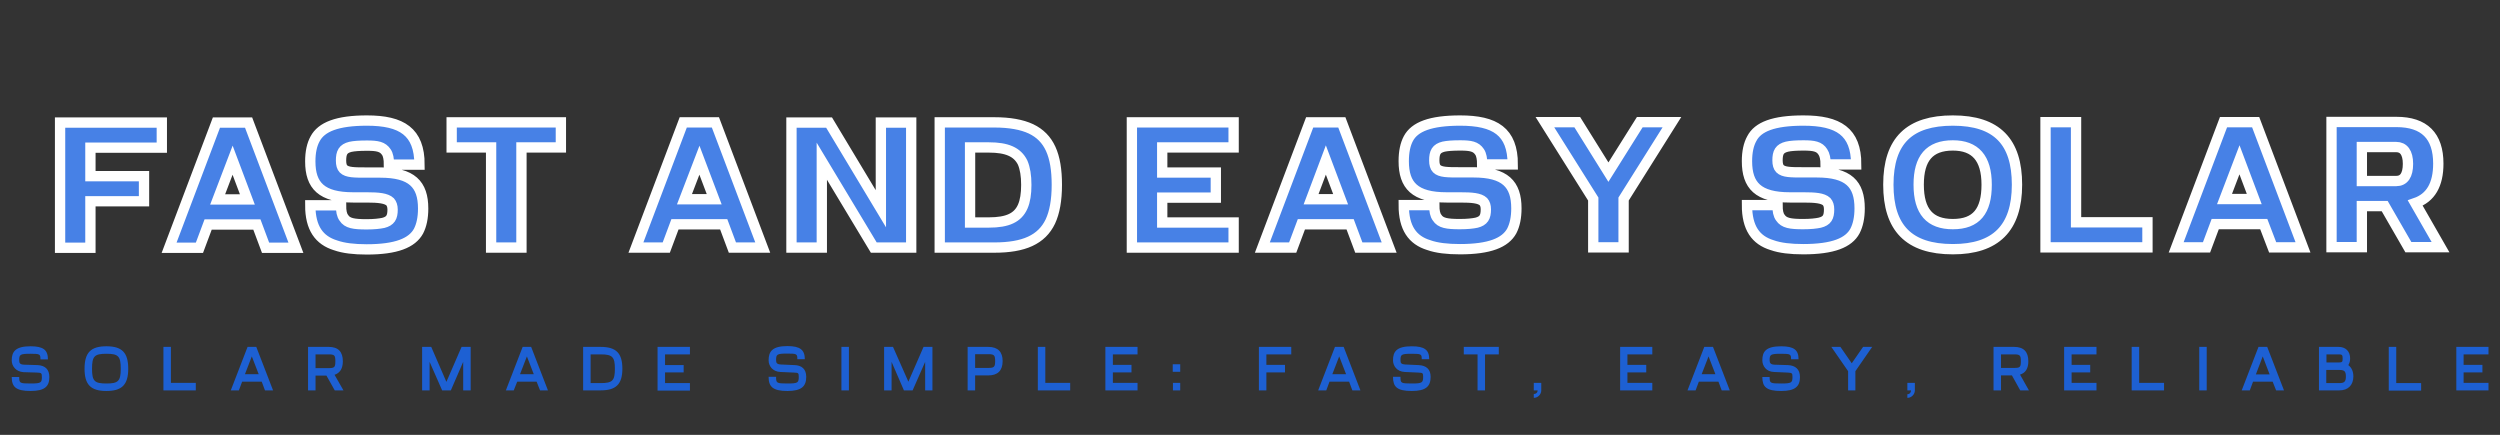 <svg version="1.2" xmlns="http://www.w3.org/2000/svg" viewBox="0 0 1236 215" width="1236" height="215">
	<rect x="0" y="0" width="1236" height="215" fill="#333333" stroke="none"/>
	<title>logo-svg</title>
	<defs>
		<linearGradient id="g1" x2="1" gradientUnits="userSpaceOnUse" gradientTransform="matrix(-128.944,-107.608,206.072,-246.931,802.908,-28.879)">
			<stop offset="0" stop-color="#174ba6"/>
			<stop offset="1" stop-color="#6294ea"/>
		</linearGradient>
		<linearGradient id="g2" x2="1" gradientUnits="userSpaceOnUse" gradientTransform="matrix(-128.944,-107.608,277.824,-332.91,840.372,-73.772)">
			<stop offset="0" stop-color="#174ba6"/>
			<stop offset="1" stop-color="#6294ea"/>
		</linearGradient>
		<linearGradient id="g3" x2="1" gradientUnits="userSpaceOnUse" gradientTransform="matrix(-128.943,-107.608,136.932,-164.082,677.252,121.691)">
			<stop offset="0" stop-color="#174ba6"/>
			<stop offset="1" stop-color="#6294ea"/>
		</linearGradient>
		<linearGradient id="g4" x2="1" gradientUnits="userSpaceOnUse" gradientTransform="matrix(-128.944,-107.608,161.696,-193.756,835.053,-67.398)">
			<stop offset="0" stop-color="#174ba6"/>
			<stop offset="1" stop-color="#6294ea"/>
		</linearGradient>
		<linearGradient id="g5" x2="1" gradientUnits="userSpaceOnUse" gradientTransform="matrix(-128.944,-107.608,197.229,-236.335,871.536,-111.115)">
			<stop offset="0" stop-color="#174ba6"/>
			<stop offset="1" stop-color="#6294ea"/>
		</linearGradient>
		<linearGradient id="g6" x2="1" gradientUnits="userSpaceOnUse" gradientTransform="matrix(-128.944,-107.608,130.217,-156.036,798.801,-23.959)">
			<stop offset="0" stop-color="#174ba6"/>
			<stop offset="1" stop-color="#6294ea"/>
		</linearGradient>
		<linearGradient id="g7" x2="1" gradientUnits="userSpaceOnUse" gradientTransform="matrix(-297.645,-248.394,316.459,-379.205,953.717,259.168)">
			<stop offset="0" stop-color="#174ba6"/>
			<stop offset="1" stop-color="#6294ea"/>
		</linearGradient>
		<linearGradient id="g8" x2="1" gradientUnits="userSpaceOnUse" gradientTransform="matrix(-128.944,-107.608,155.089,-185.839,767.553,13.486)">
			<stop offset="0" stop-color="#174ba6"/>
			<stop offset="1" stop-color="#6294ea"/>
		</linearGradient>
		<linearGradient id="g9" x2="1" gradientUnits="userSpaceOnUse" gradientTransform="matrix(-128.944,-107.608,270.04,-323.582,768.782,12.013)">
			<stop offset="0" stop-color="#174ba6"/>
			<stop offset="1" stop-color="#6294ea"/>
		</linearGradient>
		<linearGradient id="g10" x2="1" gradientUnits="userSpaceOnUse" gradientTransform="matrix(-128.944,-107.608,387.657,-464.52,877.711,-118.514)">
			<stop offset="0" stop-color="#174ba6"/>
			<stop offset="1" stop-color="#6294ea"/>
		</linearGradient>
		<linearGradient id="g11" x2="1" gradientUnits="userSpaceOnUse" gradientTransform="matrix(-128.944,-107.608,227.635,-272.77,906.798,-153.368)">
			<stop offset="0" stop-color="#174ba6"/>
			<stop offset="1" stop-color="#6294ea"/>
		</linearGradient>
		<linearGradient id="g12" x2="1" gradientUnits="userSpaceOnUse" gradientTransform="matrix(-128.944,-107.608,722.374,-865.603,841.713,-75.378)">
			<stop offset="0" stop-color="#174ba6"/>
			<stop offset="1" stop-color="#6294ea"/>
		</linearGradient>
		<linearGradient id="g13" x2="1" gradientUnits="userSpaceOnUse" gradientTransform="matrix(-128.944,-107.608,215.414,-258.125,700.959,93.284)">
			<stop offset="0" stop-color="#174ba6"/>
			<stop offset="1" stop-color="#6294ea"/>
		</linearGradient>
		<linearGradient id="g14" x2="1" gradientUnits="userSpaceOnUse" gradientTransform="matrix(-128.944,-107.608,279.801,-335.279,734.734,52.811)">
			<stop offset="0" stop-color="#174ba6"/>
			<stop offset="1" stop-color="#6294ea"/>
		</linearGradient>
		<linearGradient id="g15" x2="1" gradientUnits="userSpaceOnUse" gradientTransform="matrix(-128.944,-107.608,441.341,-528.849,770.53,9.919)">
			<stop offset="0" stop-color="#174ba6"/>
			<stop offset="1" stop-color="#6294ea"/>
		</linearGradient>
		<linearGradient id="g16" x2="1" gradientUnits="userSpaceOnUse" gradientTransform="matrix(-128.944,-107.608,412.18,-493.905,805.387,-31.85)">
			<stop offset="0" stop-color="#174ba6"/>
			<stop offset="1" stop-color="#6294ea"/>
		</linearGradient>
		<linearGradient id="g17" x2="1" gradientUnits="userSpaceOnUse" gradientTransform="matrix(0,199.485,-199.489,0,665.89,-273.149)">
			<stop offset="0" stop-color="#174ba6"/>
			<stop offset="1" stop-color="#6294ea"/>
		</linearGradient>
		<linearGradient id="g18" x2="1" gradientUnits="userSpaceOnUse" gradientTransform="matrix(0,199.485,-343.512,0,576.416,-273.149)">
			<stop offset="0" stop-color="#174ba6"/>
			<stop offset="1" stop-color="#6294ea"/>
		</linearGradient>
		<linearGradient id="g19" x2="1" gradientUnits="userSpaceOnUse" gradientTransform="matrix(0,199.485,-259.415,0,617.427,-273.149)">
			<stop offset="0" stop-color="#174ba6"/>
			<stop offset="1" stop-color="#6294ea"/>
		</linearGradient>
		<linearGradient id="g20" x2="1" gradientUnits="userSpaceOnUse" gradientTransform="matrix(0,199.485,-153.409,0,696.305,-273.149)">
			<stop offset="0" stop-color="#174ba6"/>
			<stop offset="1" stop-color="#6294ea"/>
		</linearGradient>
		<linearGradient id="g21" x2="1" gradientUnits="userSpaceOnUse" gradientTransform="matrix(0,199.485,-115.849,0,734.846,-273.149)">
			<stop offset="0" stop-color="#174ba6"/>
			<stop offset="1" stop-color="#6294ea"/>
		</linearGradient>
		<linearGradient id="g22" x2="1" gradientUnits="userSpaceOnUse" gradientTransform="matrix(0,199.485,-199.486,0,696.36,-273.149)">
			<stop offset="0" stop-color="#174ba6"/>
			<stop offset="1" stop-color="#6294ea"/>
		</linearGradient>
		<linearGradient id="g23" x2="1" gradientUnits="userSpaceOnUse" gradientTransform="matrix(0,199.485,-152.407,0,715.511,-273.149)">
			<stop offset="0" stop-color="#174ba6"/>
			<stop offset="1" stop-color="#6294ea"/>
		</linearGradient>
		<linearGradient id="g24" x2="1" gradientUnits="userSpaceOnUse" gradientTransform="matrix(0,199.485,-261.111,0,636.183,-273.149)">
			<stop offset="0" stop-color="#174ba6"/>
			<stop offset="1" stop-color="#6294ea"/>
		</linearGradient>
		<linearGradient id="g25" x2="1" gradientUnits="userSpaceOnUse" gradientTransform="matrix(0,199.485,-939.157,0,484.79,-273.149)">
			<stop offset="0" stop-color="#174ba6"/>
			<stop offset="1" stop-color="#6294ea"/>
		</linearGradient>
		<linearGradient id="g26" x2="1" gradientUnits="userSpaceOnUse" gradientTransform="matrix(0,199.485,-140.732,0,753.481,-273.149)">
			<stop offset="0" stop-color="#174ba6"/>
			<stop offset="1" stop-color="#6294ea"/>
		</linearGradient>
		<linearGradient id="g27" x2="1" gradientUnits="userSpaceOnUse" gradientTransform="matrix(0,199.485,-101.109,0,760.533,-273.149)">
			<stop offset="0" stop-color="#174ba6"/>
			<stop offset="1" stop-color="#6294ea"/>
		</linearGradient>
		<linearGradient id="g28" x2="1" gradientUnits="userSpaceOnUse" gradientTransform="matrix(0,199.485,-69.644,0,767.715,-273.149)">
			<stop offset="0" stop-color="#174ba6"/>
			<stop offset="1" stop-color="#6294ea"/>
		</linearGradient>
		<linearGradient id="g29" x2="1" gradientUnits="userSpaceOnUse" gradientTransform="matrix(0,199.485,-199.485,0,746.813,-273.149)">
			<stop offset="0" stop-color="#174ba6"/>
			<stop offset="1" stop-color="#6294ea"/>
		</linearGradient>
		<linearGradient id="g30" x2="1" gradientUnits="userSpaceOnUse" gradientTransform="matrix(0,199.485,-456.388,0,518.222,-273.149)">
			<stop offset="0" stop-color="#174ba6"/>
			<stop offset="1" stop-color="#6294ea"/>
		</linearGradient>
		<linearGradient id="g31" x2="1" gradientUnits="userSpaceOnUse" gradientTransform="matrix(0,199.485,-571.405,0,544.719,-273.149)">
			<stop offset="0" stop-color="#174ba6"/>
			<stop offset="1" stop-color="#6294ea"/>
		</linearGradient>
		<linearGradient id="g32" x2="1" gradientUnits="userSpaceOnUse" gradientTransform="matrix(0,199.485,-393.583,0,610.406,-273.149)">
			<stop offset="0" stop-color="#174ba6"/>
			<stop offset="1" stop-color="#6294ea"/>
		</linearGradient>
		<linearGradient id="g33" x2="1" gradientUnits="userSpaceOnUse" gradientTransform="matrix(0,199.485,-282.768,0,678.686,-273.149)">
			<stop offset="0" stop-color="#174ba6"/>
			<stop offset="1" stop-color="#6294ea"/>
		</linearGradient>
		<linearGradient id="g34" x2="1" gradientUnits="userSpaceOnUse" gradientTransform="matrix(349.058,0,0,296.36,457.707,-156.509)">
			<stop offset="0" stop-color="#174ba6"/>
			<stop offset="1" stop-color="#6294ea"/>
		</linearGradient>
		<linearGradient id="g35" x2="1" gradientUnits="userSpaceOnUse" gradientTransform="matrix(0,211.533,-223.653,0,612.239,-291.244)">
			<stop offset="0" stop-color="#4781e6"/>
			<stop offset="1" stop-color="#8aafef"/>
		</linearGradient>
		<linearGradient id="g36" x2="1" gradientUnits="userSpaceOnUse" gradientTransform="matrix(71.935,75.266,-145.826,139.374,543.781,-252.301)">
			<stop offset="0" stop-color="#ffffff"/>
			<stop offset="1" stop-color="#8aafef"/>
		</linearGradient>
	</defs>
	<style>
		.s0 { fill: none } 
		.s1 { fill: url(#g1) } 
		.s2 { fill: url(#g2) } 
		.s3 { fill: url(#g3) } 
		.s4 { fill: url(#g4) } 
		.s5 { fill: url(#g5) } 
		.s6 { fill: url(#g6) } 
		.s7 { fill: url(#g7) } 
		.s8 { fill: url(#g8) } 
		.s9 { fill: url(#g9) } 
		.s10 { fill: url(#g10) } 
		.s11 { fill: url(#g11) } 
		.s12 { fill: url(#g12) } 
		.s13 { fill: url(#g13) } 
		.s14 { fill: url(#g14) } 
		.s15 { fill: url(#g15) } 
		.s16 { fill: url(#g16) } 
		.s17 { fill: url(#g17) } 
		.s18 { fill: url(#g18) } 
		.s19 { fill: url(#g19) } 
		.s20 { fill: url(#g20) } 
		.s21 { fill: url(#g21) } 
		.s22 { fill: url(#g22) } 
		.s23 { fill: url(#g23) } 
		.s24 { fill: url(#g24) } 
		.s25 { fill: url(#g25) } 
		.s26 { fill: url(#g26) } 
		.s27 { fill: url(#g27) } 
		.s28 { fill: url(#g28) } 
		.s29 { fill: url(#g29) } 
		.s30 { fill: url(#g30) } 
		.s31 { fill: url(#g31) } 
		.s32 { fill: url(#g32) } 
		.s33 { fill: url(#g33) } 
		.s34 { fill: url(#g34) } 
		.s35 { fill: url(#g35) } 
		.s36 { fill: url(#g36) } 
		.s37 { fill: #8aafef } 
		.s38 { fill: #4781e6 } 
		.s39 { fill: #ffffff } 
		.s40 { fill: #4781e6;stroke: #ffffff;stroke-width: 5.1 } 
		.s41 { fill: #1d60d3 } 
	</style>
	<g id="background-logo">
		<path id="Layer" class="s0" d="m-22-587h1280v1024h-1280z"/>
	</g>
	<g id="logo-logo">
		<g id="Layer">
			<g id="Layer">
				<path id="Layer" class="s1" d="m730.6-152.1l-11.9 56.7-56.6 11.9 20.8-47.7z"/>
			</g>
			<g id="Layer">
				<path id="Layer" class="s2" d="m743.9-215.1l-11.5 54.5-45.3 19.8 20.2-46.2z"/>
			</g>
			<g id="Layer">
				<path id="Layer" class="s3" d="m496.1-33.6h-36.6l0.5-0.2 50.1-10.5z"/>
			</g>
			<g id="Layer">
				<path id="Layer" class="s4" d="m738.7-155.6l41.9-18.3v65.5l-54.2 11.4z"/>
			</g>
			<g id="Layer">
				<path id="Layer" class="s5" d="m780.6-243.3v61.6l-40.1 17.5 12.1-57.6z"/>
			</g>
			<g id="Layer">
				<path id="Layer" class="s6" d="m780.6-101.1v67.5h-67.6l11.8-55.8z"/>
			</g>
			<g id="Layer">
				<path id="Layer" fill-rule="evenodd" class="s7" d="m507.8-33.6h54l19.8-25.7-55.4 11.6zm84.5-28l-21.5 28h61.6l17.6-40.1z"/>
			</g>
			<g id="Layer">
				<path id="Layer" class="s8" d="m717.1-87.8l-11.4 54.2h-65.5l18.4-41.9z"/>
			</g>
			<g id="Layer">
				<path id="Layer" class="s9" d="m673.3-127l-19.8 45.3-54.4 11.4 28.1-36.5z"/>
			</g>
			<g id="Layer">
				<path id="Layer" class="s10" d="m746.1-225.8l-32.9 25.3 16-36.5 2.5-5.7 24.7-32.2z"/>
			</g>
			<g id="Layer">
				<path id="Layer" class="s11" d="m780.6-252.3l-25.8 19.8 10.3-49 1.4-6.5 14.1-18.3z"/>
			</g>
			<g id="Layer">
				<path id="Layer" class="s12" d="m679-174.2l14-18.2 20.6-26.9-12.1 27.8z"/>
			</g>
			<g id="Layer">
				<path id="Layer" class="s13" d="m492.2-47.8l52.1-22.8-21.2 16.3z"/>
			</g>
			<g id="Layer">
				<path id="Layer" class="s14" d="m588.3-68l-6 1.2-43.1 9.1 32.2-24.8 42.2-18.4z"/>
			</g>
			<g id="Layer">
				<path id="Layer" class="s15" d="m617.3-110.3l-22.4 9.8 45.1-34.7-17.4 22.6z"/>
			</g>
			<g id="Layer">
				<path id="Layer" class="s16" d="m677.5-136.6l-41.3 18 25.8-33.5 33.6-25.9z"/>
			</g>
			<g id="Layer">
				<path id="Layer" class="s17" d="m636.2-118.6l25.8-33.5 33.6-25.9-18.1 41.4z"/>
			</g>
			<g id="Layer">
				<path id="Layer" class="s18" d="m539.2-57.7l32.2-24.8 42.2-18.4-25.3 32.9-6 1.2z"/>
			</g>
			<g id="Layer">
				<path id="Layer" class="s19" d="m617.3-110.3l-22.4 9.8 45.1-34.7-17.4 22.6z"/>
			</g>
			<g id="Layer">
				<path id="Layer" class="s20" d="m701.5-191.5l-22.5 17.3 14-18.2 20.6-26.9z"/>
			</g>
			<g id="Layer">
				<path id="Layer" class="s21" d="m713.2-200.5l16-36.5 2.5-5.7 24.7-32.2-10.3 49.1z"/>
			</g>
			<g id="Layer">
				<path id="Layer" class="s22" d="m718.7-95.4l-56.6 11.9 20.8-47.7 47.7-20.9z"/>
			</g>
			<g id="Layer">
				<path id="Layer" class="s23" d="m732.4-160.6l-45.3 19.8 20.2-46.2 36.6-28.1z"/>
			</g>
			<g id="Layer">
				<path id="Layer" class="s24" d="m627.2-106.8l46.1-20.2-19.8 45.3-54.4 11.4z"/>
			</g>
			<g id="Layer">
				<path id="Layer" class="s25" d="m510.1-44.3l-14 10.7h-36.6l0.5-0.2z"/>
			</g>
			<g id="Layer">
				<path id="Layer" class="s26" d="m738.7-155.6l41.9-18.3v65.5l-54.2 11.4z"/>
			</g>
			<g id="Layer">
				<path id="Layer" class="s27" d="m752.6-221.8l28-21.5v61.6l-40.1 17.5z"/>
			</g>
			<g id="Layer">
				<path id="Layer" class="s28" d="m780.6-306.3v54l-25.8 19.8 10.3-49 1.4-6.5z"/>
			</g>
			<g id="Layer">
				<path id="Layer" class="s29" d="m724.8-89.4l55.8-11.7v67.5h-67.6z"/>
			</g>
			<g id="Layer">
				<path id="Layer" class="s30" d="m523.1-54.3l-30.9 6.5 52.1-22.8z"/>
			</g>
			<g id="Layer">
				<path id="Layer" class="s31" d="m581.6-59.3l-19.8 25.7h-54l18.4-14.1z"/>
			</g>
			<g id="Layer">
				<path id="Layer" class="s32" d="m650-73.7l-17.5 40.1h-61.7l21.6-28z"/>
			</g>
			<g id="Layer">
				<path id="Layer" class="s33" d="m717.1-87.8l-11.4 54.2h-65.5l18.4-41.9z"/>
			</g>
			<g id="Layer">
				<path id="Layer" class="s34" d="m457.7-23.9l335.6-1.3v-279.5l10.1 20.2 3.4 276.2-342.2-7.1z"/>
			</g>
			<g id="Layer">
				<path id="Layer" class="s35" d="m526-79.7c-38.4-50.9-33.5-124.5 14-172 51.4-51.4 133.4-52.8 184.1-3.6-15.5 19.8-35 42.8-58 66.5-34.9 35.6-82.6 77.1-140.1 109.1z"/>
			</g>
			<g id="Layer">
				<path id="Layer" class="s36" d="m539.4-87.4c-36.4-46.1-33.4-113.2 9.1-155.7 45.9-45.8 120.1-45.8 165.9-0.1-13.6 16.9-29.8 35.4-48.3 54.4-32.2 32.8-75.2 70.6-126.7 101.4z"/>
			</g>
			<g id="Layer">
				<path id="Layer" class="s37" d="m530.4-335.3c6.2 17.6 8.9 33.7 7.6 45.7 8.8-6.5 18.1-12 27.7-16.5-11-4.9-23.3-15.2-35.3-29.2z"/>
			</g>
			<g id="Layer">
				<path id="Layer" class="s37" d="m646.1-321.4c-6.3-9.8-11.4-24-14.6-41-3.2 17.4-8.5 32-15.1 41.8 9.9-1.2 19.9-1.5 29.7-0.8z"/>
			</g>
			<g id="Layer">
				<path id="Layer" class="s37" d="m732.7-335.3c-10.7 12.5-21.7 22-31.8 27.5 8.3 3.7 16.3 8.1 23.9 13.3-0.3-11.3 2.4-25.5 7.9-40.8z"/>
			</g>
			<g id="Layer">
				<path id="Layer" class="s37" d="m483.8-90.7c-5.4 10-14.9 21-27.5 31.7 15.4-5.4 29.5-8.1 40.9-7.9-5.2-7.6-9.7-15.6-13.4-23.8z"/>
			</g>
			<g id="Layer">
				<path id="Layer" class="s37" d="m471-175.3c-9.7 6.7-24.3 12-41.8 15.2 17 3.1 31.3 8.2 41 14.6-0.6-9.9-0.3-19.9 0.8-29.8z"/>
			</g>
			<g id="Layer">
				<path id="Layer" class="s37" d="m502-253.7c-12 1.4-28-1.3-45.7-7.6 14.1 12 24.3 24.4 29.3 35.3 4.5-9.6 10-18.9 16.4-27.7z"/>
			</g>
			<g id="Layer">
				<path id="Layer" class="s38" d="m442.8-109.5c20.3-1.7 37.5 0.5 48.4 6 4.4 11.5 10.3 22.6 17.7 32.9q4.9-2.5 9.7-5.1c-39.8-53.9-34.3-131.6 15.7-181.6 54.3-54.3 141.1-56.1 194.9-4.6 5.1-6.7 9.8-13 13.9-18.7q-0.1-1.5-0.2-3.1c-6.3 2.5-12.1 3.9-17.3 4.3-11.6-9-24.2-16-37.5-21.1-5.5-10.8-7.6-28.1-6-48.4-9.1 19.1-20 33.3-30.5 39.6-12.9-1.4-25.9-1.1-38.8 0.8-10.9-5.9-22.4-20.5-31.8-40.4 1.8 22.8-1.2 41.7-8.2 52.1-10.3 4.6-20.2 10.4-29.5 17.4-12.6 1.3-30.8-5.7-49.9-18.9 13.2 19.2 20.1 37.4 18.8 49.9-7 9.3-12.8 19.2-17.4 29.6-10.4 7-29.3 9.9-52 8.1 19.8 9.5 34.4 20.9 40.3 31.8-1.9 12.9-2.2 26-0.7 38.9-6.4 10.5-20.6 21.4-39.6 30.5z"/>
			</g>
			<g id="Layer">
				<path id="Layer" class="s39" d="m549.9-101.2c-8.8-15.1-13.3-31.9-13.8-48.9-0.3-12 7.4-22.9 18.8-26.6 10.6-3.4 23.7-12 35.9-24.2 12.2-12.2 20.7-25.3 24.1-35.8 3.7-11.4 14.7-19.1 26.7-18.8 20.6 0.5 41 7.2 58.4 20q0.4-0.5 0.8-1-0.1 0-0.1 0c-40.2-40.2-105.4-40.2-145.6 0-37.4 37.4-40 96.4-7.7 136.8q1.2-0.7 2.5-1.5z"/>
			</g>
		</g>
	</g>
	<g id="text-logo">
		<g id="Layer">
			<g id="text-logo-path-0">
				<path id="Layer" fill-rule="evenodd" class="s40" d="m29.7 60.6h50.3v12.4h-35.3v14.1h26.5v12.4h-26.5v23h-15zm97.3 50.4h-24.1l-4.3 11.5h-15l23.4-61.9h15.9l23.4 61.9h-15zm-12-31.8l-7.4 19.4h14.7zm50.9 42.1c-8.1-2.5-12.5-8.5-12.5-19.8h15.2c0 2.9 0.4 4.9 1.4 6.2 1.7 2.7 4.9 3.2 11.3 3.2 3.6 0 6.3-0.3 8.2-0.7 3.5-0.9 4.6-2.7 4.6-6.6 0-1.7-0.5-3-1.2-3.8-1.9-1.8-5.7-2.2-11.6-2.2h-6.7c-15.6 0-21.2-5.8-21.2-17.8q0-6.9 2.4-11.2c3.1-5.8 10.8-9 25.6-9 17.2 0 26 5.5 26 21.8h-15.1c0-2.8-0.4-4.9-1.3-6.2-1.8-2.7-4.4-3.2-9.6-3.2-3.7 0-6.4 0.2-8.2 0.6-3.6 0.9-4.6 2.8-4.6 6.8 0 1.9 0.4 3.3 1.2 4.1 1.8 1.8 5.3 1.8 11.5 1.8h6.7c15.6 0 21.2 5.8 21.2 17.8 0 4.6-0.8 8.3-2.3 11.2-3.2 5.8-10.9 9-25.6 9-6.3 0-11.4-0.6-15.4-2zm76.9-48.4h-19.5v-12.4h54v12.4h-19.5v49.5h-15zm115 38h-24.1l-4.3 11.5h-15l23.4-61.9h15.9l23.4 61.9h-15zm-12-31.7l-7.4 19.3h14.7zm60.5 0.5v42.7h-15v-61.8h18.6l25.6 42.6v-42.6h15v61.8h-18.5zm85.3-19.2c7.6 0 13.6 1.1 18.1 3.2 9 4.3 12.8 12.9 12.8 27.7 0 7.6-1.1 13.6-3.2 18.1-4.3 9-13.1 12.9-27.7 12.9h-27v-61.9zm8.3 47.6c5.3-2.5 7.5-7.8 7.5-16.7 0-4.6-0.6-8.2-1.8-11-2.6-5.3-7.8-7.5-16.7-7.5h-9.3v37.1h9.3c4.6 0 8.3-0.6 11-1.9zm59.7-47.6h50.3v12.4h-35.3v12.4h26.5v12.4h-26.5v12.3h35.3v12.4h-50.3zm107.9 50.4h-24.1l-4.3 11.5h-15l23.4-61.9h15.9l23.4 61.9h-15zm-12-31.8l-7.3 19.4h14.6zm50.9 42.1c-8.1-2.5-12.4-8.5-12.4-19.8h15.1c0 2.9 0.4 4.9 1.4 6.2 1.7 2.7 4.9 3.2 11.3 3.2 3.6 0 6.4-0.3 8.2-0.7 3.5-0.9 4.6-2.7 4.6-6.6 0-1.7-0.4-2.9-1.2-3.8-1.9-1.8-5.7-2.1-11.6-2.1h-6.6c-15.7 0-21.2-5.9-21.2-17.9q0-6.9 2.3-11.2c3.1-5.8 10.8-8.9 25.6-8.9 17.2 0 26 5.4 26 21.7h-15.1c0-2.7-0.4-4.9-1.3-6.2-1.8-2.7-4.4-3.2-9.6-3.2-3.6 0-6.4 0.2-8.2 0.6-3.6 0.9-4.6 2.8-4.6 6.8 0 1.9 0.4 3.3 1.2 4.1 1.8 1.8 5.3 1.8 11.5 1.8h6.7c15.6 0 21.2 5.8 21.2 17.8 0 4.6-0.8 8.3-2.3 11.2-3.2 5.8-10.9 9-25.6 9-6.3 0-11.4-0.6-15.4-2zm57.4-60.8h16l15.4 24.7 15.5-24.7h15.9l-23.9 38v23.9h-15v-23.9zm112.3 60.8c-8.1-2.5-12.4-8.5-12.4-19.8h15.1c0 2.9 0.4 4.9 1.4 6.2 1.8 2.7 4.9 3.2 11.3 3.2 3.6 0 6.4-0.3 8.2-0.7 3.6-0.9 4.6-2.7 4.6-6.6 0-1.7-0.4-2.9-1.2-3.8-1.9-1.8-5.7-2.1-11.6-2.1h-6.6c-15.7 0-21.2-5.9-21.2-17.9q0-6.9 2.4-11.2c3-5.8 10.7-8.9 25.5-8.9 17.2 0 26.1 5.4 26.1 21.7h-15.1c0-2.7-0.5-4.9-1.4-6.2-1.7-2.7-4.4-3.2-9.6-3.2-3.6 0-6.4 0.2-8.1 0.6-3.7 0.9-4.7 2.8-4.7 6.8 0 1.9 0.4 3.3 1.2 4.1 1.8 1.8 5.3 1.8 11.5 1.8h6.7c15.7 0 21.2 5.8 21.2 17.8 0 4.6-0.8 8.3-2.3 11.2-3.1 5.8-10.8 9-25.6 9-6.3 0-11.4-0.6-15.4-2zm57.5-29.9c0-21.9 10.6-31.7 31.9-31.7 21.8 0 31.7 10.5 31.7 31.7 0 21.6-10.6 31.9-31.7 31.9-21.9 0-31.9-10.6-31.9-31.9zm31.9 19.5c11.6 0 16.7-6.4 16.7-19.5 0-13.2-5.7-19.4-16.7-19.4-11.6 0-16.9 6.4-16.9 19.4 0 13.4 5.6 19.5 16.9 19.5zm45.8-50.4h15.1v49.5h35.3v12.4h-50.4zm107.9 50.4h-24l-4.3 11.5h-15l23.4-61.9h15.9l23.4 61.9h-15zm-12-31.8l-7.4 19.4h14.7zm45.5-18.7h32.1c13.8 0 20.7 6.9 20.7 20.6 0 10.4-3.8 16.9-11.4 19.5l12.5 21.8h-15.9l-11.7-20.3h-11.3v20.3h-15zm37.8 20.7c0-5.6-2.2-8.3-5.8-8.3h-17v16.8h17c3.8 0 5.8-2.9 5.8-8.5z"/>
			</g>
		</g>
	</g>
	<g id="tagline-04cbe4ca-aae0-446a-b638-4d9b93e05cb8-logo">
		<g id="Layer">
			<g id="tagline-04cbe4ca-aae0-446a-b638-4d9b93e05cb8-logo-path-0">
				<path id="Layer" fill-rule="evenodd" class="s41" d="m15.1 174.9c-5.3 0-5.6 0.4-5.6 3.3 0 1.3 0.4 2 2.3 2.1l6.8 0.2c3.7 0.2 5.8 2.1 5.8 5.9 0 4.6-2.2 6.9-9.3 6.9-7.3 0-9.3-2.1-9.3-6.9h3.7c0 3 0.2 3.2 5.6 3.2 5.2 0 5.6-0.4 5.6-3.2 0-1.9-0.2-2.1-2.3-2.2l-6.7-0.2c-3.9-0.2-5.9-3.1-5.9-5.8 0-4.4 1.9-7 9.3-7 6.3 0 8.6 1.8 8.6 6.5h-3.7c0-2.6-0.2-2.8-4.9-2.8zm37.5-3.7c7.7 0 10.8 3.1 10.8 11.1 0 8-3.2 11-10.8 11-7.7 0-10.8-3.1-10.8-11 0-8.1 3.2-11.1 10.8-11.1zm7.1 11.1c0-6.2-1.2-7.4-7.1-7.4-5.9 0-7.1 1.2-7.1 7.4 0 6.1 1.2 7.3 7.1 7.3 5.8 0 7.1-1.1 7.1-7.3zm21.1-10.8h3.7v17.8h12.3v3.7h-16zm33.3 21.5l8.3-21.5h4.3l8.3 21.5h-4l-1.6-4.3h-9.7l-1.6 4.3zm13.8-8l-3.4-8.8-3.4 8.8zm24.4 8v-21.5h10.2c4.8 0 7 2.5 7 7.1 0 3.6-1.4 5.8-4.1 6.7l4.4 7.7h-4.3l-4.1-7.3h-5.4v7.3zm10.2-11c2.9 0 3.3-0.5 3.3-3.4 0-2.9-0.4-3.4-3.3-3.4h-6.5v6.8zm46.2 11v-21.5h4.5l7.5 17.3 7.5-17.3h4.5v21.5h-3.7v-14.1l-6.1 14.1h-4.3l-6.2-14.1v14.1zm41.4 0l8.3-21.5h4.2l8.3 21.5h-3.9l-1.7-4.3h-9.6l-1.7 4.3zm13.8-8l-3.4-8.8-3.4 8.8zm24.4-13.5h8.7c7.6 0 10.7 3.1 10.7 10.8 0 7.7-3.2 10.7-10.7 10.7h-8.7zm15.7 10.8c0-5.8-1.2-7.1-7-7.1h-5v14.2h5c5.8 0 7-1.2 7-7.1zm21.1-10.8h16v3.7h-12.3v5.3h9.2v3.6h-9.2v5.3h12.3v3.7h-16zm64.2 3.3c-5.3 0-5.6 0.4-5.6 3.3 0 1.3 0.4 2 2.3 2.1l6.8 0.3c3.6 0.1 5.8 2 5.8 5.8 0 4.6-2.2 7-9.3 7-7.3 0-9.3-2.2-9.3-7h3.7c0 3.1 0.2 3.3 5.6 3.3 5.2 0 5.6-0.4 5.6-3.3 0-1.9-0.2-2-2.3-2.1l-6.8-0.3c-3.9-0.2-5.8-3-5.8-5.8 0-4.3 1.8-7 9.3-7 6.3 0 8.6 1.9 8.6 6.5h-3.7c0-2.6-0.2-2.8-4.9-2.8zm26.7 18.2v-21.5h3.7v21.5zm21.1 0v-21.5h4.4l7.6 17.2 7.5-17.2h4.4v21.5h-3.6v-14.1l-6.2 14.1h-4.3l-6.1-14.1v14.1zm41.3 0v-21.5h10.2c4.8 0 7.1 2.5 7.1 7 0 4.8-2.5 7.1-7.1 7.1h-6.5v7.4zm10.2-11.1c2.9 0 3.4-0.5 3.4-3.4 0-2.9-0.5-3.4-3.4-3.4h-6.5v6.8zm24.5-10.4h3.7v17.8h12.3v3.7h-16zm33.4 0h15.9v3.7h-12.2v5.2h9.2v3.7h-9.2v5.2h12.2v3.7h-15.9zm37 17.8v3.7h-3.6v-3.7zm-3.7-9.2h3.7v3.7h-3.7zm42.6 12.9v-21.5h16v3.7h-12.3v5.2h9.2v3.7h-9.2v8.9zm29.3 0l8.3-21.5h4.3l8.3 21.5h-4l-1.6-4.3h-9.7l-1.6 4.3zm13.8-8l-3.4-8.8-3.4 8.8zm32.5-10.1c-5.3 0-5.6 0.4-5.6 3.2 0 1.4 0.4 2 2.3 2.1l6.7 0.3c3.7 0.2 5.9 2 5.9 5.8 0 4.7-2.3 7-9.3 7-7.4 0-9.3-2.1-9.3-7h3.7c0 3.1 0.1 3.3 5.6 3.3 5.1 0 5.6-0.4 5.6-3.3 0-1.9-0.2-2-2.4-2.1l-6.7-0.3c-3.9-0.2-5.8-3-5.8-5.8 0-4.3 1.8-6.9 9.3-6.9 6.3 0 8.6 1.8 8.6 6.4h-3.7c0-2.5-0.2-2.7-4.9-2.7zm32.5 18.1v-17.8h-6.8v-3.7h17.3v3.7h-6.8v17.8zm31.5-3.7v3.7c0 2-1.7 3.7-3.7 3.7v-1.9c1.1 0 1.9-0.7 1.9-1.8h-1.9v-3.7zm39-17.8h15.9v3.7h-12.3v5.2h9.3v3.7h-9.3v5.2h12.3v3.7h-15.9zm33.3 21.5l8.3-21.5h4.3l8.3 21.5h-4l-1.6-4.3h-9.7l-1.6 4.3zm13.8-8l-3.4-8.8-3.4 8.8zm32.5-10.1c-5.3 0-5.7 0.4-5.7 3.2 0 1.4 0.5 2.1 2.4 2.2l6.7 0.2c3.7 0.2 5.9 2.1 5.9 5.9 0 4.6-2.3 6.9-9.3 6.9-7.4 0-9.3-2.1-9.3-6.9h3.6c0 3 0.2 3.2 5.7 3.2 5.1 0 5.6-0.4 5.6-3.2 0-1.9-0.2-2.1-2.4-2.2l-6.7-0.3c-3.9-0.1-5.8-3-5.8-5.8 0-4.3 1.8-6.9 9.3-6.9 6.3 0 8.6 1.8 8.6 6.4h-3.7c0-2.5-0.3-2.7-4.9-2.7zm29.3-3.4l5.6 8.1 5.6-8.1h4.5l-8.3 12v9.5h-3.6v-9.5l-8.3-12zm36.8 17.8v3.7c0 2-1.7 3.7-3.7 3.7v-1.8c1.1 0 1.8-0.8 1.8-1.9h-1.8v-3.7zm38.9 3.7v-21.5h10.2c4.8 0 7 2.5 7 7.1 0 3.6-1.4 5.8-4.1 6.6l4.4 7.8h-4.3l-4.1-7.4h-5.4v7.4zm10.2-11.1c2.9 0 3.3-0.4 3.3-3.3 0-2.9-0.4-3.4-3.3-3.4h-6.5v6.7zm24.7-10.4h16v3.7h-12.3v5.2h9.2v3.7h-9.2v5.2h12.3v3.7h-16zm33.4 0h3.7v17.8h12.3v3.7h-16zm33.4 21.5v-21.5h3.7v21.5zm21 0l8.3-21.5h4.3l8.3 21.5h-3.9l-1.7-4.3h-9.7l-1.6 4.3zm13.8-7.9l-3.4-8.9-3.4 8.9zm24.4-13.6h9.7c3.4 0 5.7 2.1 5.7 5.7 0 1.3-0.3 2.4-0.9 3.3 1.6 1.2 2.5 3.1 2.5 5.6 0 4.2-2.5 6.9-6.9 6.9h-10.1zm10.1 17.9c2.5 0 3.2-0.8 3.2-3.3 0-2.5-0.7-3.2-3.2-3.2h-6.5v6.5zm-0.3-10.2c1.7 0 1.9-0.3 1.9-2 0-1.7-0.3-2-1.9-2h-6.1v4zm24.7-7.7h3.7v17.9h12.3v3.7h-16zm33.4 0h15.9v3.7h-12.3v5.2h9.3v3.7h-9.3v5.2h12.3v3.7h-15.9z"/>
			</g>
		</g>
	</g>
</svg>